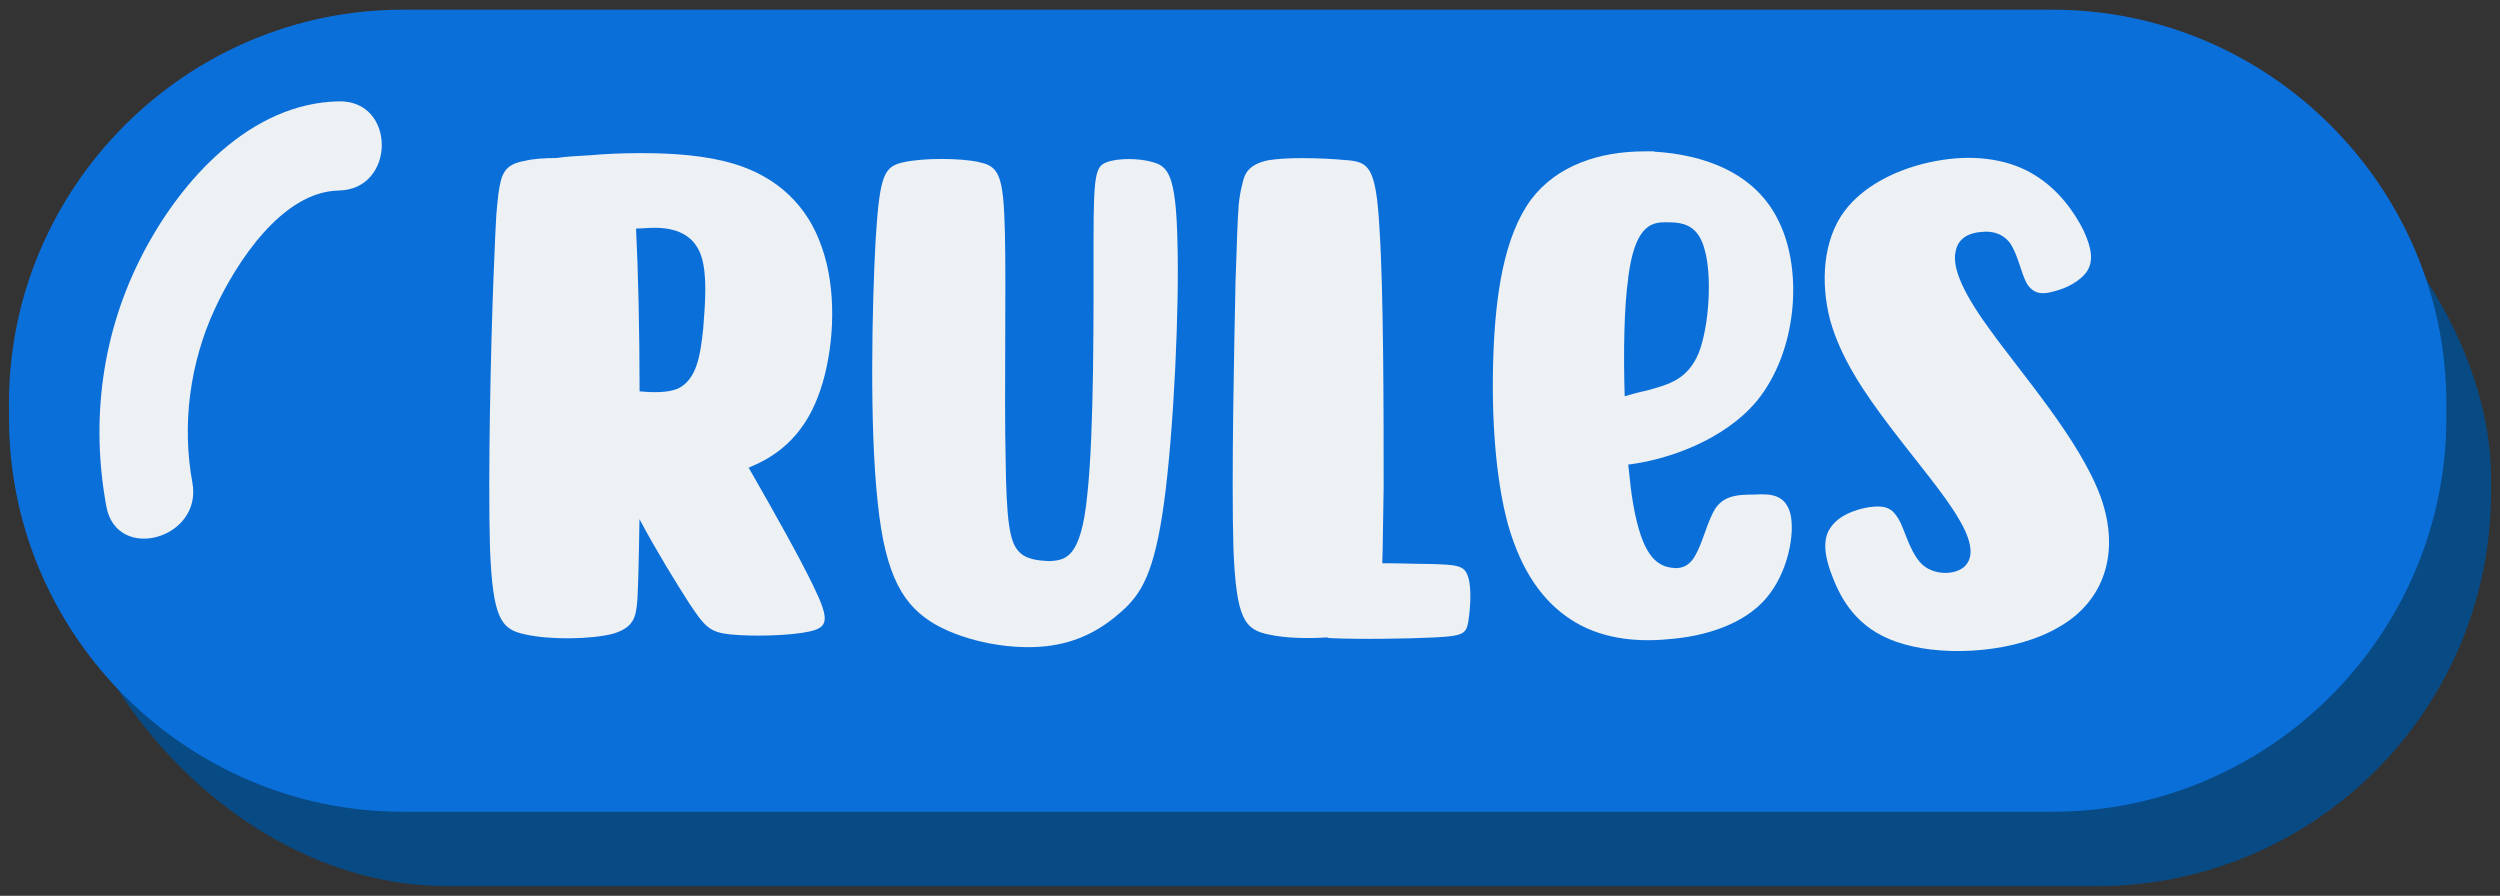 <?xml version="1.0" encoding="UTF-8"?><svg id="UI_elementer-2" xmlns="http://www.w3.org/2000/svg" width="240" height="86" xmlns:xlink="http://www.w3.org/1999/xlink" viewBox="0 0 240 86"><rect x="0" y="0" width="240" height="86" fill="#333333" stroke="none"/><defs><style>.cls-1{fill:#084a84;}.cls-1,.cls-2,.cls-3{stroke-width:0px;}.cls-2{fill:#0b6fd9;}.cls-3{fill:#edf1f4;}</style><filter id="drop-shadow-21" filterUnits="userSpaceOnUse"><feOffset dx="6" dy="6"/><feGaussianBlur result="blur" stdDeviation="6"/><feFlood flood-color="#000" flood-opacity=".75"/><feComposite in2="blur" operator="in"/><feComposite in="SourceGraphic"/></filter></defs><rect class="cls-1" x="5.14" y="8.07" width="234" height="77" rx="37.84" ry="37.84"/><path class="cls-2" d="m11.97,66.83c6.86,6.85,16.31,11.1,26.71,11.1h8.37c49.99,0,99.98,0,149.98,0,10.4,0,19.86-4.25,26.71-11.1,6.43-6.43,10.57-15.14,11.06-24.77.06-1.11.05-2.22.05-3.33,0-10.4-4.26-19.85-11.11-26.7-6.86-6.85-16.31-11.1-26.71-11.1-49.99,0-99.98,0-149.98,0-2.79,0-5.58,0-8.37,0-10.4,0-19.86,4.25-26.71,11.1C5.11,18.89.86,28.34.86,38.73c0,1.11,0,2.22.05,3.33.49,9.63,4.63,18.34,11.06,24.77Z"/><path class="cls-3" d="m32.53,9.73c-8.5.16-15.17,7.58-18.83,14.65-3.91,7.53-5.02,15.93-3.49,24.24.99,5.41,9.25,3.12,8.26-2.28-1.03-5.6-.24-11.51,2.15-16.68,2.05-4.42,6.44-11.27,11.91-11.37s5.52-8.67,0-8.56h0Z"/><path class="cls-3" d="m70.38,15.7c4.29,1.28,7.18,4.09,8.52,8.05,1.41,3.96,1.21,9.12.07,13.01-1.14,3.89-3.29,6.57-6.91,8.05-.07.07-.13.07-.2.07,2.62,4.56,4.9,8.65,6.17,11.27,1.68,3.42,1.48,4.09-.4,4.49s-5.43.47-7.45.27c-2.01-.2-2.48-.67-4.03-3.02-1.21-1.88-3.15-5.03-4.76-8.05-.07,4.63-.13,6.37-.2,7.71-.13,1.61-.27,2.68-2.35,3.29-2.08.54-6.04.6-8.38.07-2.35-.47-3.15-1.48-3.42-8.25-.2-6.77.07-19.32.34-26.09.27-6.84.27-6.04.47-7.98.27-1.95.6-2.82,2.55-3.15.8-.2,1.88-.27,3.02-.27.87-.13,1.95-.2,3.29-.27,1.41-.13,3.09-.2,4.83-.2,2.95,0,6.17.2,8.85,1.01Zm-9.32,6.24c.2,3.82.34,9.93.34,15.63,1.41.13,2.75.13,3.69-.27,1.81-.87,2.15-3.22,2.42-5.77.2-2.55.4-5.17-.2-6.98-.6-1.74-2.01-2.62-4.23-2.68h-.4c-.47,0-1.07.07-1.61.07Z"/><path class="cls-3" d="m93.99,15.57c1.88.4,2.35,1.14,2.48,6.71.13,5.5-.07,15.7.07,21.73.07,6.04.4,7.85,1.14,8.79.74.94,1.95,1.01,3.15,1.07,1.48-.13,2.95-.27,3.55-6.37.67-6.04.6-18.04.6-24.42s.2-7.11,1.27-7.51,3.09-.4,4.43,0c1.41.4,2.21,1.14,2.35,7.51.2,6.31-.34,18.18-1.27,25.09-.94,6.91-2.21,8.85-4.09,10.53-1.81,1.61-4.09,3.02-7.38,3.35-3.22.33-7.45-.4-10.46-2.08-3.02-1.74-4.83-4.49-5.57-11.74-.8-7.24-.54-18.98-.2-25.22.4-6.3.8-7.04,2.75-7.45,1.88-.4,5.3-.4,7.18,0Z"/><path class="cls-3" d="m129.28,15.37c2.08.2,2.82.54,3.15,6.57.4,6.1.4,17.91.4,24.89-.07,3.42-.07,5.63-.13,7.24,1.68,0,3.29.07,4.49.07,2.75.07,3.42.13,3.76,1.28.34,1.07.2,3.08,0,4.29-.2,1.14-.54,1.34-3.15,1.48-2.62.13-7.38.2-10.06.07-.13,0-.2,0-.34-.07-1.88.13-4.02.07-5.57-.27-2.35-.47-3.15-1.48-3.42-8.25-.2-6.77.07-19.32.2-25.62q.2-6.24.27-6.78c0-.54.13-1.68.4-2.68.2-.94.6-1.81,2.48-2.21.87-.13,1.94-.2,3.15-.2,1.54,0,3.15.07,4.36.2Z"/><path class="cls-3" d="m158.79,14.56c4.76.27,9.79,2.01,12.01,6.77,2.28,4.7,1.74,12.41-2.15,17.17-3.15,3.76-8.52,5.63-12.34,6.1.13,1.01.2,2.01.33,2.88.81,5.5,2.15,6.51,3.29,6.91,1.21.34,2.15.13,2.82-1.07.74-1.27,1.21-3.49,2.01-4.63.87-1.14,2.15-1.21,3.56-1.21,1.48-.07,3.02-.13,3.55,1.81.47,1.88-.2,5.7-2.35,8.18-2.15,2.48-5.83,3.62-9.32,3.89-3.42.33-6.71-.13-9.39-1.88-2.68-1.74-4.76-4.63-6.04-9.12-1.21-4.43-1.61-10.4-1.41-16.17.2-5.84,1.01-11.47,3.62-15.03,2.48-3.29,6.57-4.63,10.93-4.63h.87Zm-2.48,12.14c-.4,2.82-.47,7.11-.34,11.34.67-.2,1.41-.4,2.08-.54,2.21-.6,3.96-1.07,5.03-3.62,1.01-2.62,1.27-7.31.6-9.79-.6-2.48-2.08-2.75-3.56-2.75h-.33c-1.41,0-2.88.54-3.49,5.37Z"/><path class="cls-3" d="m193.07,23.48c-.74-1.07-1.81-1.34-2.88-1.21-1.07.07-2.15.54-2.42,1.74-.34,1.27.13,3.35,3.22,7.58,3.02,4.23,8.65,10.6,10.67,16.1,1.95,5.43.27,10.06-3.96,12.48-4.16,2.48-10.73,2.88-14.89,1.68-4.16-1.14-5.84-3.89-6.77-6.17-.94-2.28-1.14-4.02-.2-5.17.87-1.21,2.88-1.81,4.16-1.88,1.34-.07,1.88.4,2.48,1.61.54,1.21,1.07,3.15,2.21,4.09,1.14.87,2.88.87,3.82.13.87-.74,1.01-2.08-.34-4.43-1.34-2.41-4.23-5.77-6.71-9.05-2.55-3.35-4.76-6.64-5.77-10.26-.94-3.62-.67-7.65,1.34-10.4,2.08-2.82,5.9-4.43,9.39-4.96,3.42-.54,6.57,0,8.85,1.41,2.35,1.41,3.89,3.62,4.76,5.37.8,1.74.94,2.95.33,3.89-.67,1.01-2.08,1.68-3.22,1.95-1.14.34-1.95.2-2.55-.74-.54-.94-.87-2.75-1.54-3.76Z"/></svg>